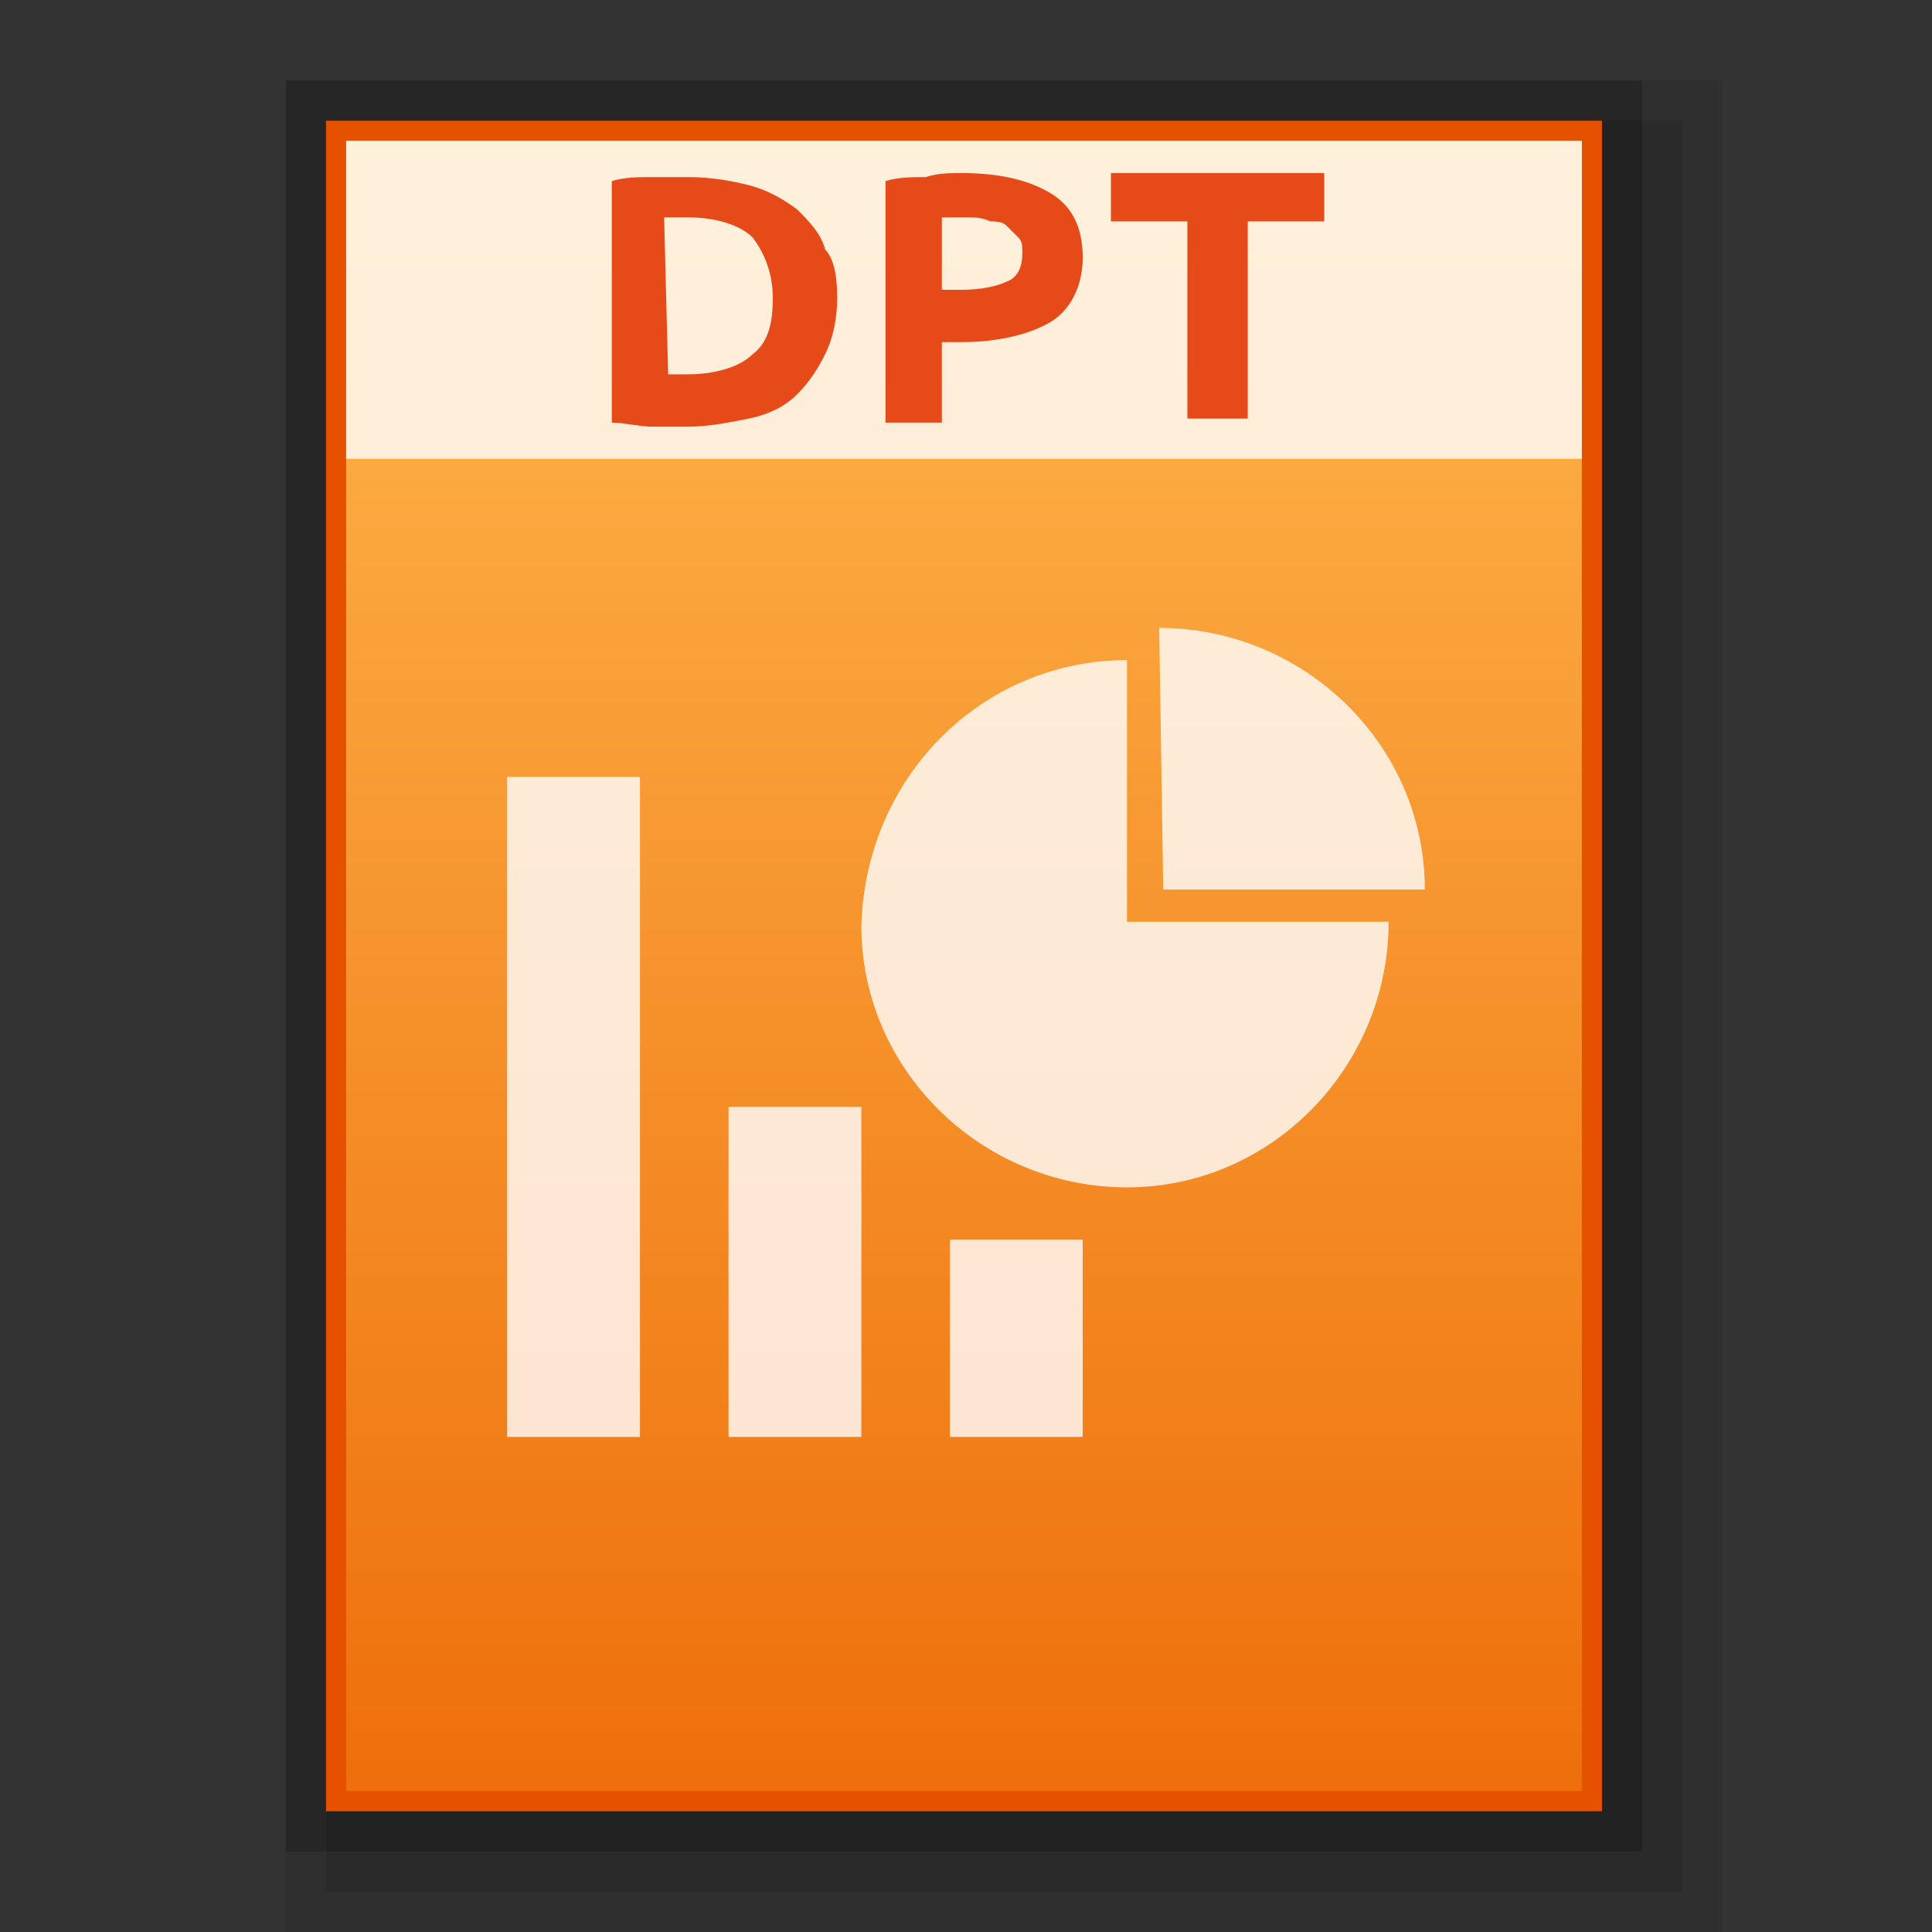 <?xml version="1.0" encoding="utf-8"?>
<!-- Generator: Adobe Illustrator 21.0.0, SVG Export Plug-In . SVG Version: 6.00 Build 0)  -->
<svg version="1.1" id="图层_1" xmlns="http://www.w3.org/2000/svg" xmlns:xlink="http://www.w3.org/1999/xlink" x="0px" y="0px"
	 viewBox="0 0 48 48" style="enable-background:new 0 0 48 48;" xml:space="preserve">
<rect x="0" y="0" width="48" height="48" fill="#333333" stroke="none"/>
<style type="text/css">
	.st0{opacity:0.2;enable-background:new    ;}
	.st1{opacity:0.08;enable-background:new    ;}
	.st2{opacity:0.1;enable-background:new    ;}
	.st3{fill:#E65100;}
	.st4{fill:url(#SVGID_1_);}
	.st5{opacity:0.8;}
	.st6{fill:#FFFFFF;}
	.st7{opacity:0.8;fill:#FFFFFF;enable-background:new    ;}
	.st8{enable-background:new    ;}
	.st9{fill:#E64A19;}
</style>
<rect x="7.1" y="2" class="st0" width="33.7" height="44"/>
<rect x="7.1" y="2" class="st1" width="35.7" height="46"/>
<rect x="8.1" y="3" class="st2" width="33.7" height="44"/>
<rect x="8.1" y="3" class="st3" width="31.7" height="42"/>
<g>
	
		<linearGradient id="SVGID_1_" gradientUnits="userSpaceOnUse" x1="107.15" y1="1611.301" x2="107.15" y2="1570.301" gradientTransform="matrix(1 0 0 1 -83.2 -1566.801)">
		<stop  offset="0" style="stop-color:#EE6F0B"/>
		<stop  offset="1" style="stop-color:#FFB74D"/>
	</linearGradient>
	<rect x="8.6" y="3.5" class="st4" width="30.7" height="41"/>
	<g class="st5">
		<rect x="12.6" y="19.3" class="st6" width="3.3" height="16.4"/>
		<rect x="18.1" y="27.5" class="st6" width="3.3" height="8.2"/>
		<rect x="23.6" y="30.8" class="st6" width="3.3" height="4.9"/>
		<g>
			<path class="st6" d="M28,16.4v6.5h6.5c0,3.6-2.9,6.6-6.5,6.6s-6.6-2.9-6.6-6.5C21.5,19.3,24.4,16.4,28,16.4z"/>
			<path class="st6" d="M28.8,15.6c3.6,0,6.6,2.9,6.6,6.5h-6.5L28.8,15.6z"/>
		</g>
	</g>
	<g>
		<rect x="8.6" y="3.5" class="st7" width="30.7" height="7.9"/>
		<g class="st8">
			<path class="st9" d="M20.8,7.4c0,0.5-0.1,1-0.3,1.4c-0.2,0.4-0.4,0.7-0.7,1c-0.3,0.3-0.7,0.5-1.2,0.6s-1,0.2-1.5,0.2
				c-0.3,0-0.6,0-0.9,0c-0.3,0-0.7-0.1-1-0.1v-6c0.3-0.1,0.7-0.1,1-0.1c0.4,0,0.7,0,0.9,0c0.6,0,1.1,0.1,1.5,0.2s0.8,0.3,1.2,0.6
				c0.3,0.3,0.6,0.6,0.7,1C20.7,6.4,20.8,6.8,20.8,7.4z M16.6,9.3c0.1,0,0.1,0,0.2,0s0.2,0,0.3,0c0.7,0,1.3-0.2,1.6-0.5
				c0.4-0.3,0.5-0.8,0.5-1.4S19,6.3,18.7,5.9c-0.3-0.3-0.9-0.5-1.6-0.5c-0.1,0-0.2,0-0.3,0c-0.1,0-0.2,0-0.3,0L16.6,9.3L16.6,9.3z"
				/>
			<path class="st9" d="M23.9,4.3c1,0,1.7,0.2,2.2,0.5s0.8,0.8,0.8,1.6c0,0.7-0.3,1.3-0.8,1.6s-1.3,0.5-2.2,0.5h-0.5v2H22v-6
				c0.3-0.1,0.7-0.1,1-0.1C23.3,4.3,23.6,4.3,23.9,4.3z M24,5.4c-0.1,0-0.2,0-0.3,0c-0.1,0-0.2,0-0.3,0v1.8h0.5
				c0.5,0,0.9-0.1,1.1-0.2c0.3-0.1,0.4-0.4,0.4-0.7c0-0.2,0-0.3-0.1-0.4S25.1,5.7,25,5.6c-0.1-0.1-0.3-0.1-0.4-0.1
				C24.4,5.4,24.2,5.4,24,5.4z"/>
			<path class="st9" d="M32.9,4.3v1.2H31v4.9h-1.5V5.5h-1.9V4.3H32.9z"/>
		</g>
	</g>
</g>
</svg>
